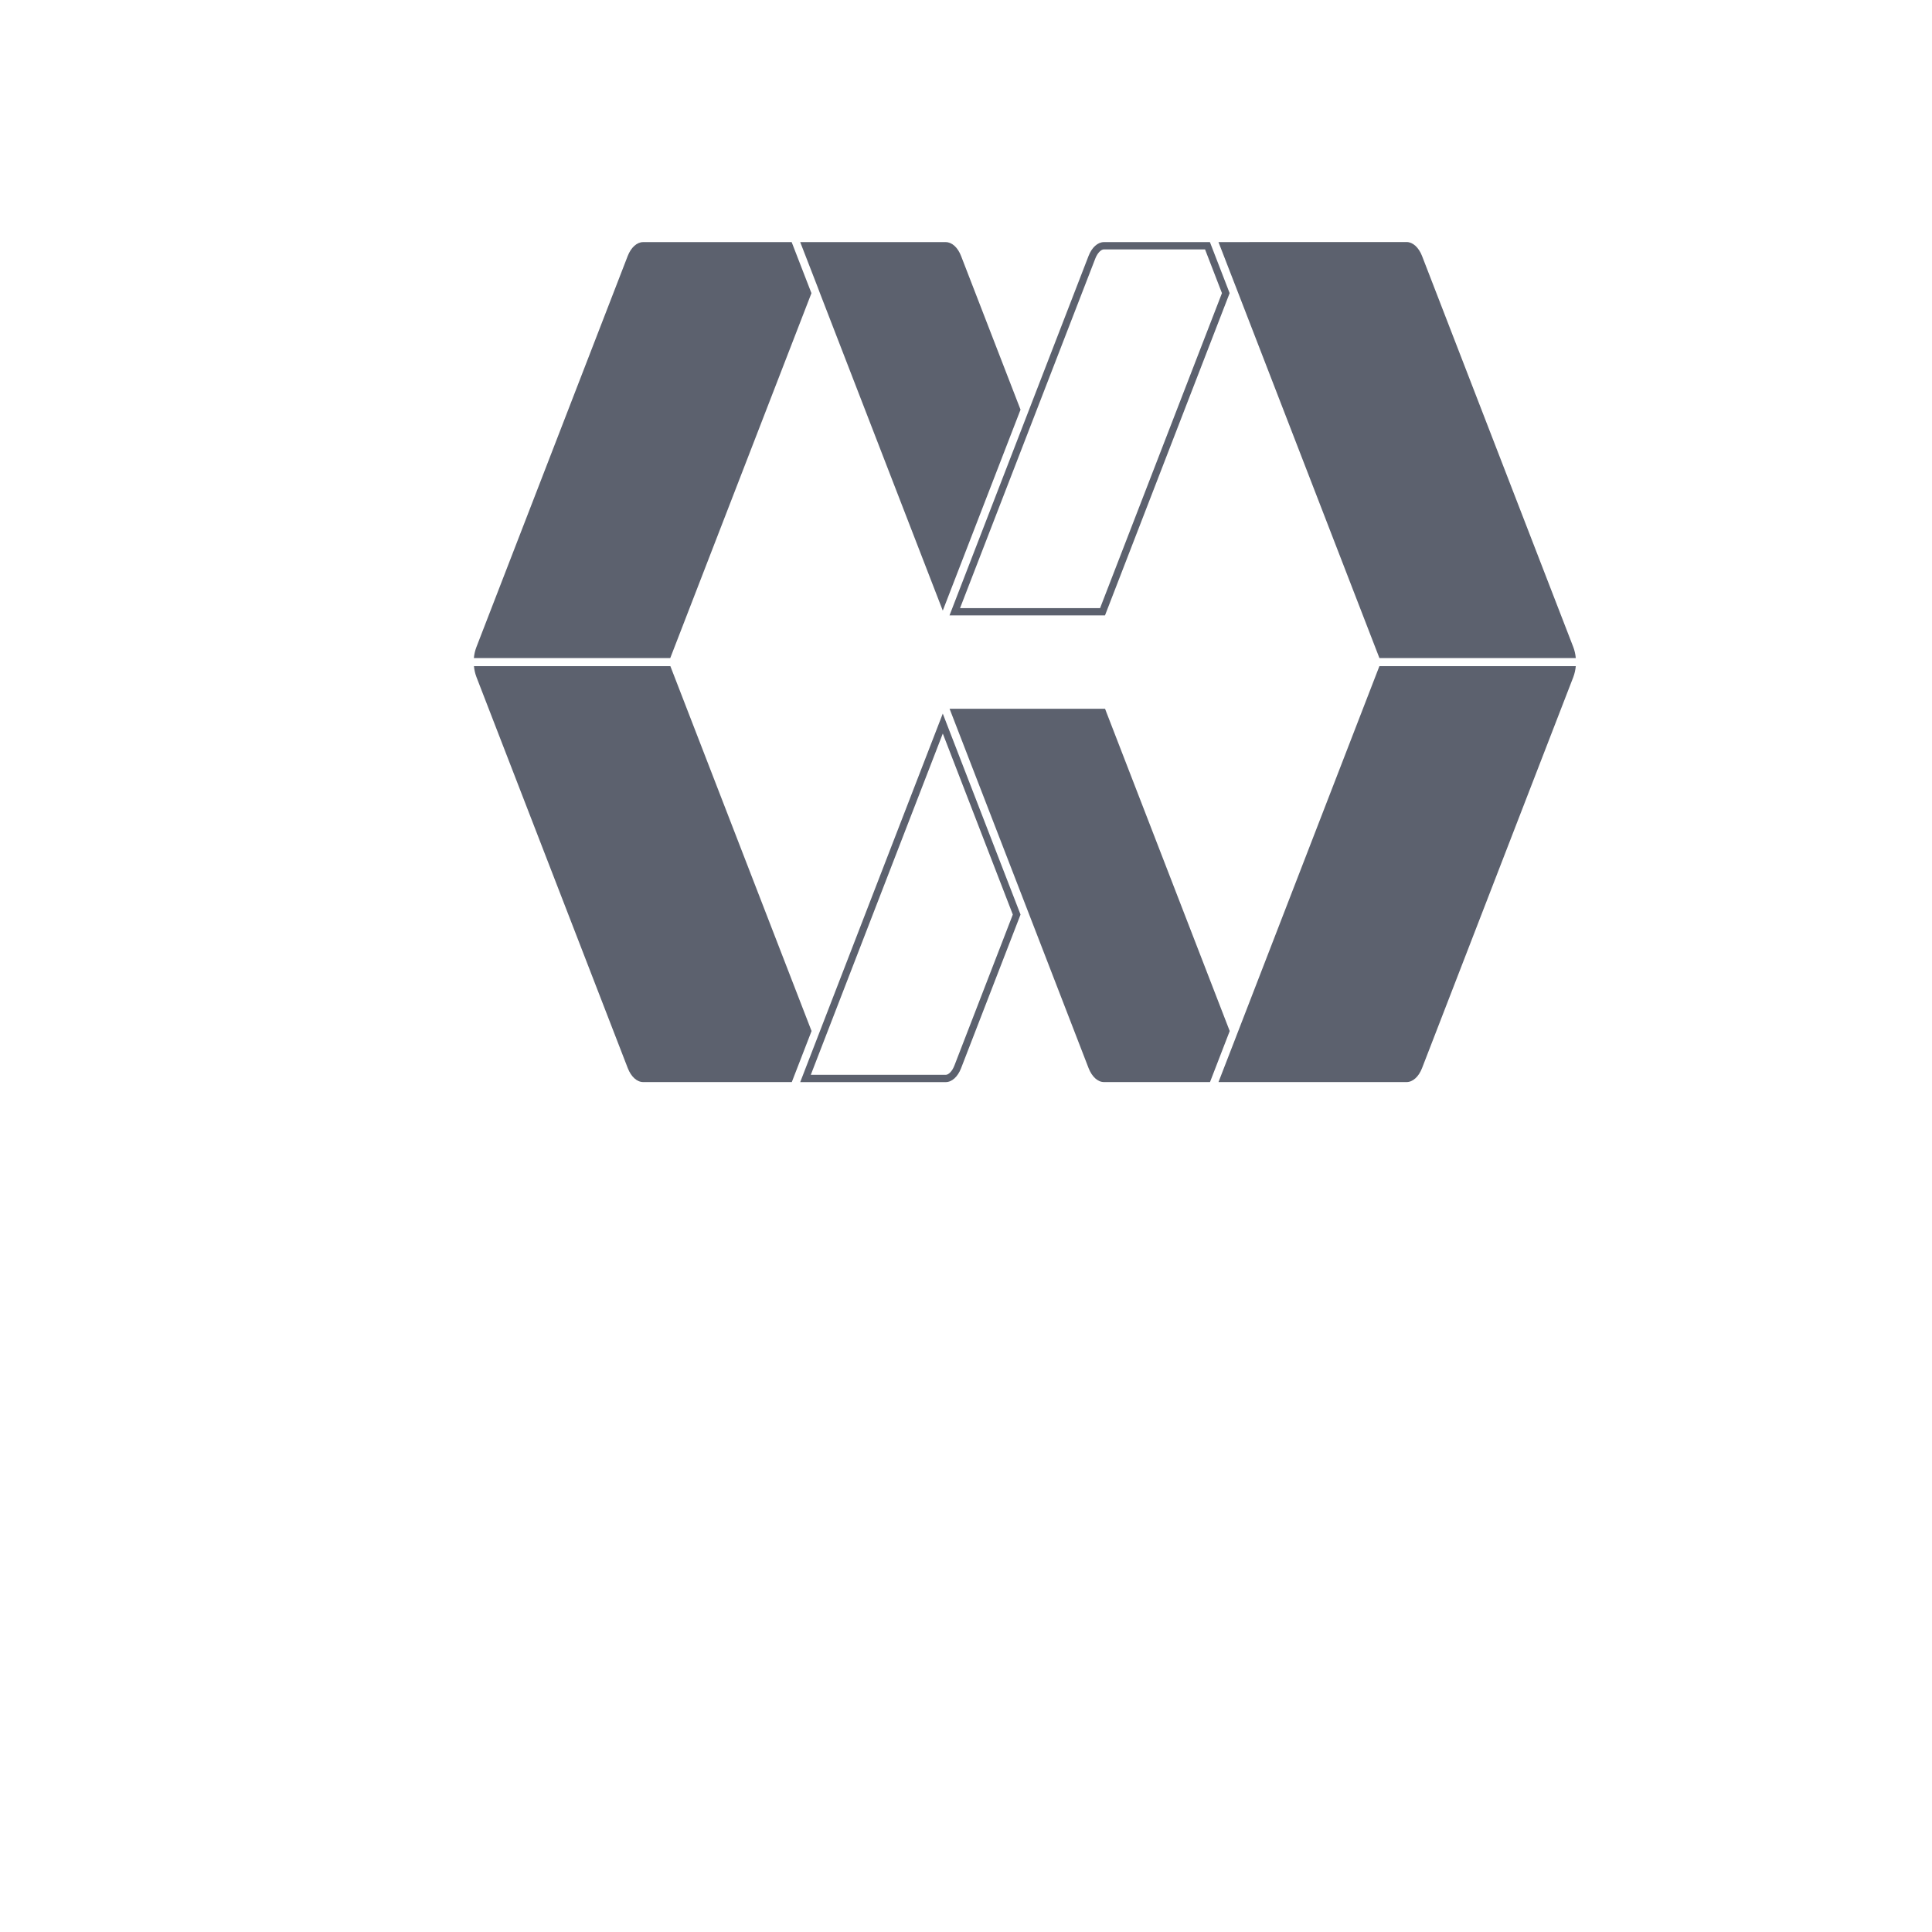 <svg width="48" height="48" viewBox="0 0 48 48" fill="none" xmlns="http://www.w3.org/2000/svg">
    <path
        d="M19.67 6.015H15.979C15.825 6.015 15.678 6.147 15.595 6.361L11.836 16.077C11.803 16.162 11.782 16.254 11.773 16.35H16.652L20.16 7.284L19.669 6.016L19.67 6.015Z"
        fill="#5C616E" />
    <path
        d="M16.654 16.55H11.775C11.784 16.645 11.805 16.738 11.838 16.823L15.597 26.538C15.68 26.752 15.826 26.884 15.981 26.884H19.672L20.163 25.616L16.655 16.55H16.654Z"
        fill="#5C616E" />
    <path
        d="M23.878 6.361C23.796 6.147 23.65 6.015 23.495 6.015H19.881L20.266 7.008L20.319 7.145L20.371 7.283L23.423 15.171L25.355 10.178L23.878 6.361Z"
        fill="#5C616E" />
    <path
        d="M23.424 18.226L25.163 22.722L23.712 26.473C23.66 26.609 23.57 26.704 23.495 26.704H20.144L23.423 18.226M23.423 17.729L19.881 26.885H23.495C23.649 26.885 23.796 26.753 23.878 26.539L25.355 22.722L23.423 17.729Z"
        fill="#5C616E" />
    <path
        d="M29.939 6.196L30.359 7.283L27.331 15.109H23.852L27.211 6.427C27.263 6.291 27.352 6.196 27.427 6.196H29.938M30.06 6.015H27.427C27.273 6.015 27.126 6.147 27.044 6.361L23.59 15.29H27.453L30.55 7.283L30.06 6.015Z"
        fill="#5C616E" />
    <path
        d="M27.5 17.728L27.455 17.609H23.592L25.464 22.447L25.517 22.584L25.57 22.721L27.046 26.538C27.129 26.752 27.275 26.884 27.429 26.884H30.062L30.552 25.616L27.5 17.727V17.728Z"
        fill="#5C616E" />
    <path
        d="M30.711 25.754L30.658 25.891L30.273 26.884H34.946C35.1 26.884 35.247 26.752 35.33 26.538L39.088 16.823C39.12 16.738 39.141 16.645 39.15 16.55H34.271L30.764 25.616L30.711 25.753V25.754Z"
        fill="#5C616E" />
    <path
        d="M31.042 6.015H30.273L30.658 7.009L30.711 7.145L30.764 7.282L34.271 16.349H39.15C39.141 16.253 39.12 16.16 39.088 16.076L35.33 6.359C35.247 6.146 35.1 6.013 34.946 6.013H31.042V6.015Z"
        fill="#5C616E" />
</svg>